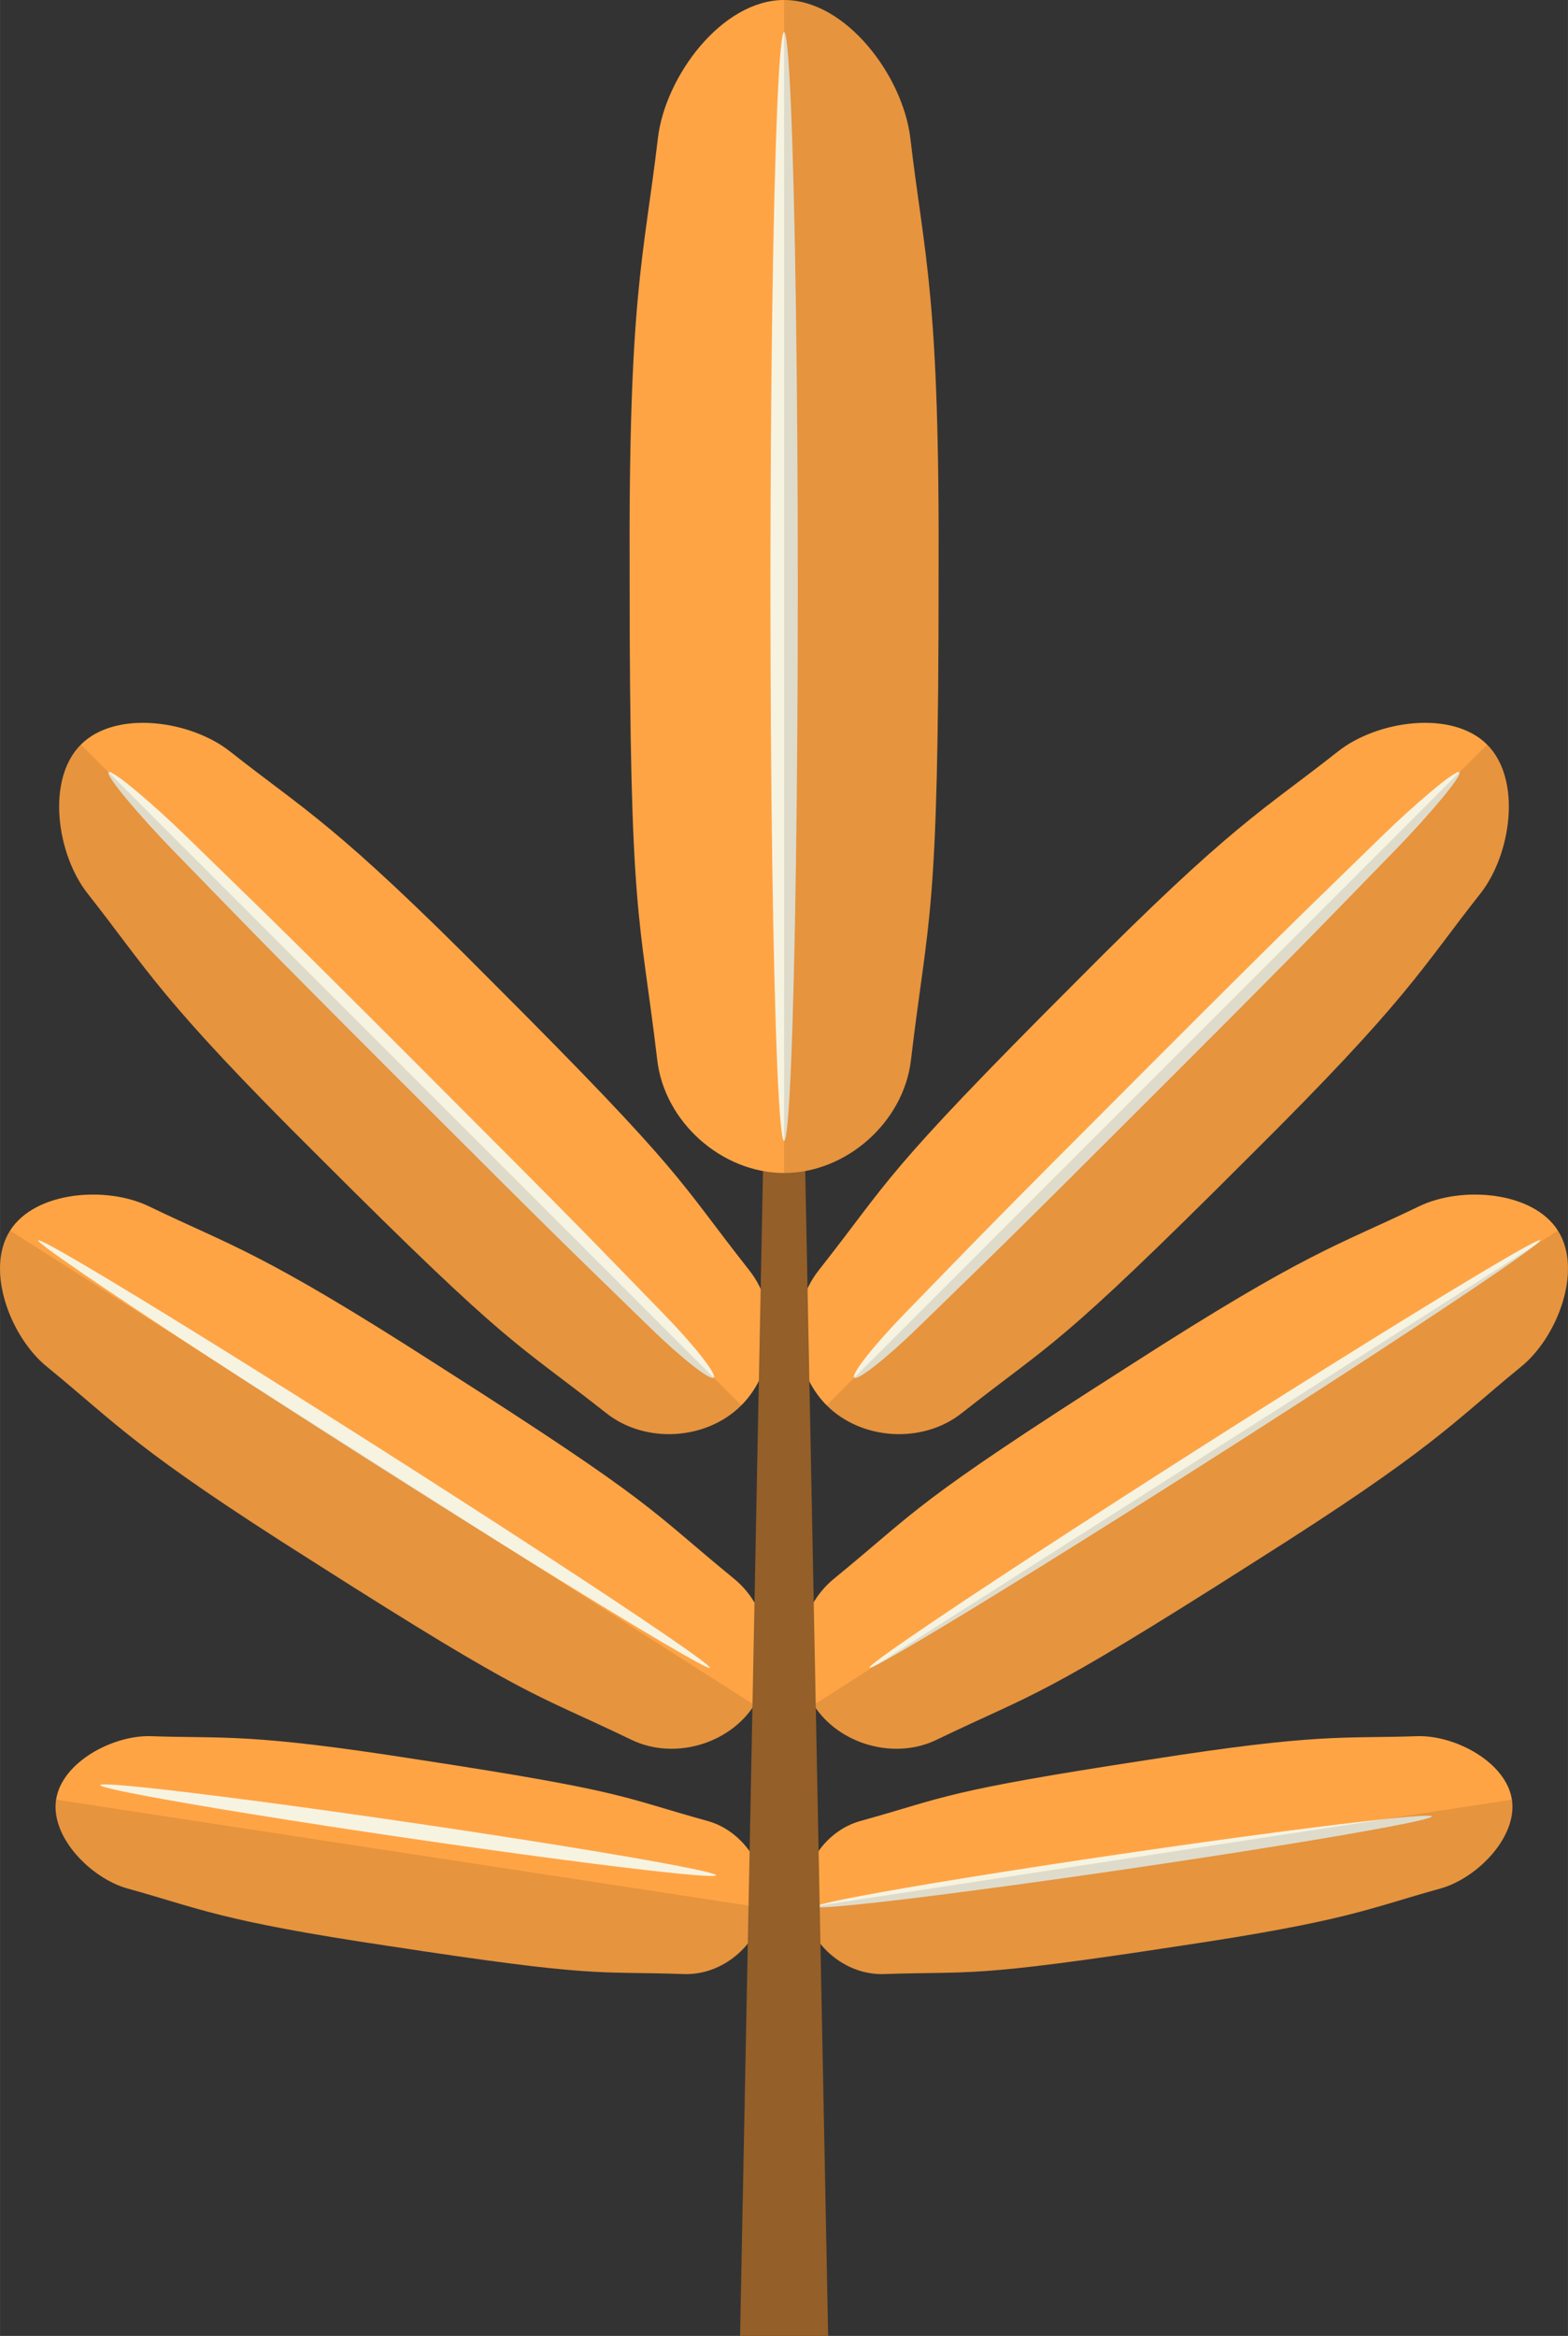 <?xml version="1.0" encoding="UTF-8" standalone="no"?>
<!-- Created with Inkscape (http://www.inkscape.org/) -->

<svg
   xmlns:dc="http://purl.org/dc/elements/1.1/"
   xmlns:cc="http://creativecommons.org/ns#"
   xmlns:rdf="http://www.w3.org/1999/02/22-rdf-syntax-ns#"
   xmlns:svg="http://www.w3.org/2000/svg"
   xmlns="http://www.w3.org/2000/svg"
   xmlns:sodipodi="http://sodipodi.sourceforge.net/DTD/sodipodi-0.dtd"
   xmlns:inkscape="http://www.inkscape.org/namespaces/inkscape"
   width="31.128mm"
   height="46.354mm"
   viewBox="0 0 110.294 164.248"
   id="svg4197"
   version="1.1"
   inkscape:version="0.91 r13725"
   sodipodi:docname="vivero.svg">
  <rect x="0" y="0" width="110.294" height="164.248" fill="#333333" stroke="none"/>
  <defs
     id="defs4199" />
  <sodipodi:namedview
     id="base"
     pagecolor="#ffffff"
     bordercolor="#666666"
     borderopacity="1.0"
     inkscape:pageopacity="0.0"
     inkscape:pageshadow="2"
     inkscape:zoom="0.35"
     inkscape:cx="-46.995701"
     inkscape:cy="-209.3046"
     inkscape:document-units="px"
     inkscape:current-layer="layer1"
     showgrid="false"
     fit-margin-top="0"
     fit-margin-left="0"
     fit-margin-right="0"
     fit-margin-bottom="0"
     inkscape:window-width="900"
     inkscape:window-height="1416"
     inkscape:window-x="0"
     inkscape:window-y="24"
     inkscape:window-maximized="1" />
  <g
     inkscape:label="Capa 1"
     inkscape:groupmode="layer"
     id="layer1"
     transform="translate(-421.996,-158.81)">
    <g
       transform="translate(2019.351,-2224.917)"
       id="g545">
      <g
         id="g547">
        <path
           style="fill:#ffa445"
           inkscape:connector-curvature="0"
           d="m -1545.208,2482.54 c 2.464,-2.464 2.722,-6.745 0.563,-9.486 -5.152,-6.538 -4.338,-6.535 -18.096,-20.288 -11.124,-11.216 -13.052,-11.952 -18.452,-16.213 -2.741,-2.161 -8.009,-2.935 -10.473,-0.471 -2.464,2.464 -1.69,7.732 0.472,10.472 4.26,5.402 4.997,7.328 16.212,18.453 13.753,13.758 13.75,12.944 20.288,18.095 2.741,2.16 7.023,1.902 9.486,-0.562 z"
           id="path549" />
        <path
           style="fill:#f7f3e1"
           inkscape:connector-curvature="0"
           d="m -1547.15,2480.597 c 0.236,-0.236 -1.389,-2.296 -3.607,-4.569 -5.289,-5.422 -4.876,-5.087 -17.481,-17.692 -10.231,-10.241 -11.509,-11.403 -15.99,-15.775 -2.274,-2.219 -5.257,-4.772 -5.493,-4.536 -0.236,0.236 2.318,3.219 4.535,5.493 4.373,4.482 5.535,5.759 15.776,15.99 12.604,12.605 12.27,12.192 17.691,17.482 2.274,2.218 4.334,3.843 4.569,3.607 z"
           id="path551" />
        <path
           style="fill:#ffa445"
           inkscape:connector-curvature="0"
           d="m -1544.292,2503.607 c 1.77,-2.777 1.133,-6.778 -1.422,-8.865 -6.088,-4.978 -5.336,-5.142 -20.839,-15.015 -12.554,-8.071 -14.481,-8.355 -20.337,-11.182 -2.969,-1.433 -7.986,-1.069 -9.756,1.708 -1.768,2.776 0.022,7.478 2.577,9.563 5.035,4.111 6.106,5.737 18.727,13.707 15.499,9.877 15.331,9.127 22.415,12.542 2.97,1.432 6.865,0.318 8.635,-2.458 z"
           id="path553" />
        <path
           style="fill:#ffa445"
           inkscape:connector-curvature="0"
           d="m -1543.631,2517.881 c 0.404,-2.64 -1.379,-5.402 -3.957,-6.114 -6.149,-1.701 -5.645,-2.069 -20.384,-4.32 -11.963,-1.879 -13.486,-1.459 -18.756,-1.641 -2.673,-0.091 -6.279,1.822 -6.683,4.462 -0.404,2.64 2.466,5.543 5.044,6.254 5.083,1.403 6.412,2.259 18.389,4.041 14.738,2.256 14.367,1.754 20.742,1.969 2.674,0.091 5.201,-2.011 5.605,-4.651 z"
           id="path555" />
        <ellipse
           style="fill:#f7f3e1"
           transform="matrix(-0.537,0.844,-0.844,-0.537,-315.475,5146.806)"
           cx="-1570.396"
           cy="2486.814"
           rx="0.554"
           ry="27.991"
           id="ellipse557" />
        <ellipse
           style="fill:#f7f3e1"
           transform="matrix(-0.145,0.99,-0.99,-0.145,693.138,4429.364)"
           cx="-1568.055"
           cy="2514.296"
           rx="0.554"
           ry="21.872"
           id="ellipse559" />
        <path
           style="fill:#ffa445"
           inkscape:connector-curvature="0"
           d="m -1539.208,2482.54 c -2.464,-2.464 -2.723,-6.745 -0.563,-9.486 5.151,-6.538 4.337,-6.535 18.096,-20.288 11.124,-11.216 13.052,-11.952 18.452,-16.213 2.74,-2.161 8.009,-2.935 10.473,-0.471 2.463,2.464 1.689,7.732 -0.471,10.472 -4.262,5.402 -4.998,7.328 -16.213,18.453 -13.753,13.758 -13.75,12.944 -20.288,18.095 -2.742,2.16 -7.024,1.902 -9.486,-0.562 z"
           id="path561" />
        <path
           style="fill:#f7f3e1"
           inkscape:connector-curvature="0"
           d="m -1537.267,2480.597 c -0.235,-0.236 1.391,-2.296 3.607,-4.569 5.289,-5.422 4.877,-5.087 17.482,-17.692 10.231,-10.241 11.508,-11.403 15.99,-15.775 2.273,-2.219 5.257,-4.772 5.492,-4.536 0.236,0.236 -2.317,3.219 -4.535,5.493 -4.373,4.482 -5.535,5.759 -15.775,15.99 -12.605,12.605 -12.27,12.192 -17.691,17.482 -2.274,2.218 -4.334,3.843 -4.57,3.607 z"
           id="path563" />
        <path
           style="opacity:0.1"
           inkscape:connector-curvature="0"
           d="m -1492.751,2436.083 c 2.463,2.464 1.689,7.732 -0.471,10.472 -4.262,5.402 -4.998,7.328 -16.213,18.453 -13.753,13.758 -13.75,12.944 -20.288,18.095 -2.741,2.16 -7.022,1.901 -9.485,-0.562 l 46.457,-46.458 z"
           id="path565" />
        <path
           style="fill:#ffa445"
           inkscape:connector-curvature="0"
           d="m -1540.125,2503.607 c -1.769,-2.777 -1.132,-6.778 1.422,-8.865 6.088,-4.978 5.336,-5.142 20.84,-15.015 12.554,-8.071 14.481,-8.355 20.336,-11.182 2.969,-1.433 7.986,-1.069 9.756,1.708 1.768,2.776 -0.021,7.478 -2.576,9.563 -5.035,4.111 -6.107,5.737 -18.727,13.707 -15.5,9.877 -15.332,9.127 -22.415,12.542 -2.971,1.432 -6.866,0.318 -8.636,-2.458 z"
           id="path567" />
        <path
           style="fill:#ffa445"
           inkscape:connector-curvature="0"
           d="m -1540.785,2517.881 c -0.404,-2.64 1.379,-5.402 3.957,-6.114 6.148,-1.701 5.645,-2.069 20.384,-4.32 11.962,-1.879 13.485,-1.459 18.756,-1.641 2.673,-0.091 6.278,1.822 6.683,4.462 0.402,2.64 -2.467,5.543 -5.045,6.254 -5.082,1.403 -6.412,2.259 -18.389,4.041 -14.738,2.256 -14.367,1.754 -20.742,1.969 -2.674,0.091 -5.201,-2.011 -5.604,-4.651 z"
           id="path569" />
        <ellipse
           style="fill:#f7f3e1"
           transform="matrix(0.537,0.843,-0.843,0.537,1396.805,2426.861)"
           cx="-1514.02"
           cy="2486.814"
           rx="0.554"
           ry="27.991"
           id="ellipse571" />
        <path
           style="opacity:0.1"
           inkscape:connector-curvature="0"
           d="m -1487.771,2470.253 c 1.768,2.776 -0.021,7.478 -2.576,9.563 -5.035,4.111 -6.107,5.737 -18.727,13.707 -15.5,9.877 -15.332,9.127 -22.415,12.542 -2.972,1.432 -6.866,0.318 -8.636,-2.458 l 52.354,-33.354 z"
           id="path573" />
        <ellipse
           style="fill:#f7f3e1"
           transform="matrix(0.145,0.99,-0.99,0.145,1190.739,3651.242)"
           cx="-1516.361"
           cy="2514.296"
           rx="0.554"
           ry="21.873"
           id="ellipse575" />
        <path
           style="opacity:0.1"
           inkscape:connector-curvature="0"
           d="m -1491.005,2510.269 c 0.402,2.64 -2.467,5.543 -5.045,6.254 -5.082,1.403 -6.412,2.259 -18.389,4.041 -14.738,2.256 -14.367,1.754 -20.742,1.969 -2.674,0.09 -5.201,-2.012 -5.604,-4.652 l 49.78,-7.612 z"
           id="path577" />
        <path
           style="opacity:0.1"
           inkscape:connector-curvature="0"
           d="m -1591.665,2436.083 c -2.464,2.464 -1.69,7.732 0.472,10.472 4.26,5.402 4.997,7.328 16.212,18.453 13.753,13.758 13.75,12.944 20.288,18.095 2.74,2.16 7.021,1.901 9.485,-0.562 l -46.457,-46.458 z"
           id="path579" />
        <path
           style="opacity:0.1"
           inkscape:connector-curvature="0"
           d="m -1596.646,2470.253 c -1.768,2.776 0.022,7.478 2.577,9.563 5.035,4.111 6.106,5.737 18.727,13.707 15.499,9.877 15.331,9.127 22.415,12.542 2.971,1.432 6.865,0.318 8.635,-2.458 l -52.354,-33.354 z"
           id="path581" />
        <path
           style="opacity:0.1"
           inkscape:connector-curvature="0"
           d="m -1593.411,2510.269 c -0.403,2.64 2.466,5.543 5.044,6.254 5.083,1.403 6.412,2.259 18.389,4.041 14.738,2.256 14.367,1.754 20.742,1.969 2.674,0.09 5.201,-2.012 5.604,-4.652 l -49.779,-7.612 z"
           id="path583" />
        <polygon
           style="fill:#945f28"
           points="-1539.101,2547.975 -1545.298,2547.975 -1542.907,2426.438 -1541.494,2426.438 "
           id="polygon585" />
        <path
           style="fill:#ffa445"
           inkscape:connector-curvature="0"
           d="m -1542.201,2466.205 c 4.375,0 8.404,-3.571 8.92,-7.921 1.23,-10.376 1.952,-9.65 1.947,-34.072 0.08,-19.832 -0.977,-22.194 -1.988,-30.772 -0.514,-4.35 -4.504,-9.713 -8.879,-9.713 -4.374,0 -8.363,5.363 -8.877,9.713 -1.013,8.579 -2.069,10.941 -1.989,30.772 0,24.421 0.716,23.696 1.946,34.072 0.517,4.351 4.546,7.921 8.92,7.921 z"
           id="path587" />
        <ellipse
           style="fill:#f7f3e1"
           cx="-1542.2"
           cy="2424.966"
           rx="0.962"
           ry="38.982"
           id="ellipse589" />
        <path
           style="opacity:0.1"
           inkscape:connector-curvature="0"
           d="m -1542.201,2466.205 c 4.375,0 8.404,-3.571 8.92,-7.921 1.23,-10.376 1.952,-9.65 1.947,-34.072 0.08,-19.832 -0.977,-22.194 -1.988,-30.772 -0.514,-4.35 -4.504,-9.713 -8.879,-9.713 l 0,82.478 z"
           id="path591" />
      </g>
    </g>
  </g>
</svg>
